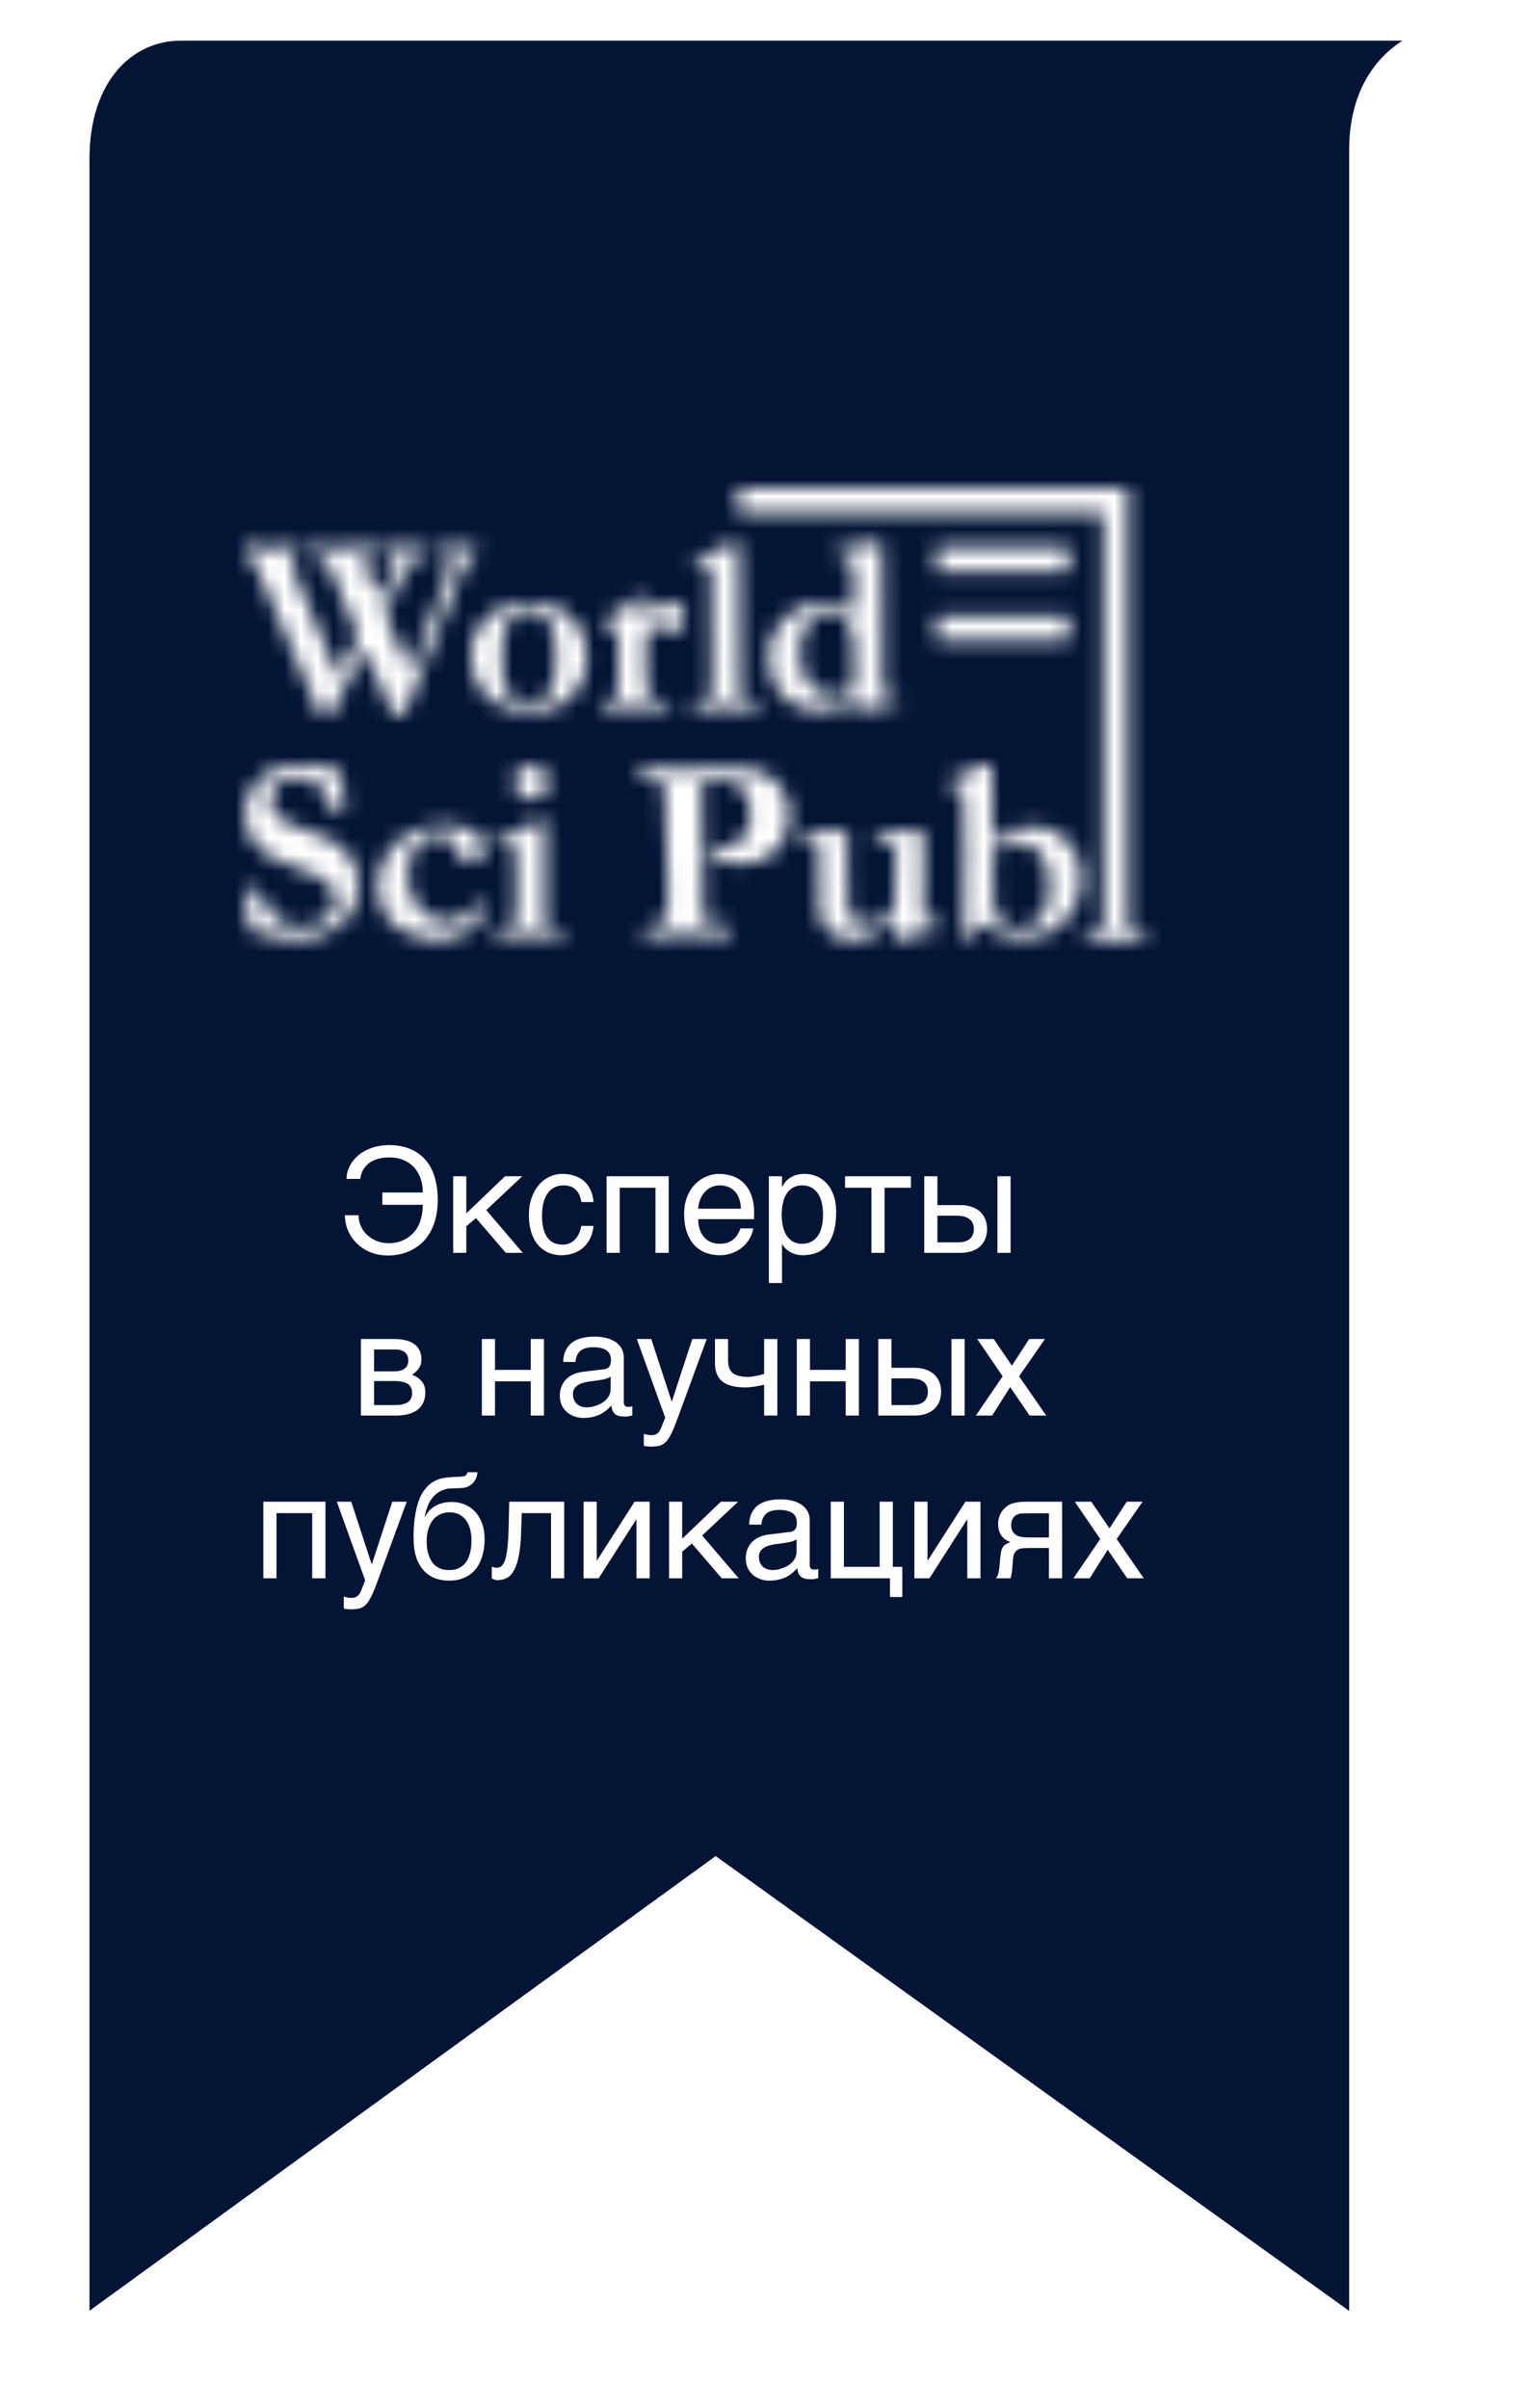 <svg width="94" height="148" viewBox="0 0 94 148" fill="none" xmlns="http://www.w3.org/2000/svg">
    <g filter="url(#filter0_d)">
        <path fill-rule="evenodd" clip-rule="evenodd" d="M9.129 0C5.786 0 3 2.776 3 7.772V141L42 112.689L81.444 141V7.217C81.444 1.887 85.148 0.185 87 0H42H9.129Z" fill="#031435"/>
        <path d="M3 141H2.5V141.981L3.294 141.405L3 141ZM42 112.689L42.291 112.283L41.998 112.072L41.706 112.284L42 112.689ZM81.444 141L81.153 141.406L81.944 141.974V141H81.444ZM87 0L87.05 0.498L87 -0.5V0ZM3.5 7.772C3.5 5.365 4.17 3.545 5.193 2.335C6.211 1.13 7.603 0.5 9.129 0.5V-0.5C7.311 -0.5 5.639 0.258 4.429 1.69C3.223 3.117 2.5 5.182 2.5 7.772H3.5ZM3.5 141V7.772H2.5V141H3.5ZM41.706 112.284L2.706 140.595L3.294 141.405L42.294 113.094L41.706 112.284ZM41.709 113.095L81.153 141.406L81.736 140.594L42.291 112.283L41.709 113.095ZM81.944 141V7.217H80.944V141H81.944ZM81.944 7.217C81.944 4.68 82.821 3.055 83.875 2.039C84.943 1.01 86.224 0.58 87.05 0.498L86.95 -0.498C85.925 -0.395 84.427 0.119 83.181 1.319C81.92 2.534 80.944 4.424 80.944 7.217H81.944ZM87 -0.5H42V0.5H87V-0.5ZM9.129 0.5H42V-0.5H9.129V0.5Z" fill="white"/>
    </g>
    <mask id="mask0" maskUnits="userSpaceOnUse" x="15" y="30" width="56" height="28">
        <path d="M45.381 30.759V31.517H56.61H67.838V44.197V56.877L67.767 56.963C67.538 57.236 67.121 57.447 66.756 57.476L66.624 57.486V57.634V57.784H68.588H70.552V57.634V57.486L70.429 57.476C70.062 57.449 69.696 57.272 69.447 57.004L69.338 56.887V43.444V30H57.36H45.381V30.759Z" fill="white"/>
        <path d="M53.659 33.348C52.573 33.598 52.132 33.682 51.67 33.724C51.572 33.734 51.479 33.746 51.462 33.753C51.437 33.761 51.434 33.788 51.434 33.945V34.127L51.498 34.152C51.59 34.188 51.709 34.211 51.896 34.232C52.314 34.275 52.43 34.488 52.498 35.328C52.516 35.563 52.506 37.499 52.486 37.605L52.477 37.649L52.315 37.541C52.007 37.339 51.633 37.182 51.302 37.121C51.076 37.079 50.505 37.071 50.211 37.106C49.92 37.14 49.613 37.2 49.436 37.258C49.006 37.398 48.595 37.674 48.188 38.094C47.703 38.596 47.419 39.126 47.3 39.756C47.268 39.927 47.263 40.011 47.263 40.343C47.263 40.884 47.32 41.245 47.475 41.7C47.63 42.15 47.807 42.442 48.129 42.764C48.605 43.245 49.063 43.499 49.63 43.599C50.166 43.691 50.86 43.664 51.322 43.53C51.602 43.449 51.838 43.341 52.265 43.096C52.411 43.012 52.536 42.95 52.543 42.955C52.55 42.961 52.556 43.157 52.56 43.386L52.565 43.806L52.641 43.818C52.757 43.835 52.821 43.818 53.05 43.708C53.297 43.592 53.399 43.555 53.681 43.487C53.932 43.427 54.194 43.381 54.556 43.336C54.903 43.292 55.229 43.226 55.246 43.197C55.283 43.138 55.3 43.002 55.279 42.917C55.254 42.818 55.267 42.823 54.941 42.796C54.603 42.767 54.431 42.739 54.315 42.693L54.269 42.675L54.258 42.336C54.244 41.951 54.236 37.548 54.249 37.013C54.252 36.823 54.251 36.3 54.246 35.85C54.239 35.4 54.229 34.675 54.224 34.24C54.219 33.803 54.205 33.412 54.197 33.368C54.168 33.244 54.121 33.242 53.659 33.348ZM51.349 37.721C51.992 37.885 52.395 38.401 52.477 39.163C52.509 39.478 52.531 40.441 52.526 41.414L52.521 42.381L52.395 42.454C52.209 42.56 51.94 42.675 51.756 42.725C51.614 42.764 51.562 42.769 51.341 42.771C51.058 42.771 50.911 42.749 50.675 42.675C50.036 42.471 49.552 41.98 49.328 41.304C49.217 40.972 49.158 40.547 49.158 40.097C49.158 39.401 49.363 38.715 49.712 38.251C49.947 37.941 50.223 37.775 50.648 37.694C50.822 37.661 51.167 37.674 51.349 37.721Z" fill="white"/>
        <path d="M44.901 33.414C44.395 33.741 43.488 34.061 42.798 34.156C42.727 34.164 42.719 34.171 42.709 34.218C42.702 34.247 42.702 34.339 42.709 34.425C42.722 34.612 42.697 34.596 43.026 34.619C43.297 34.638 43.375 34.655 43.536 34.729C43.653 34.783 43.656 34.784 43.676 34.865C43.714 35.01 43.729 35.127 43.746 35.386C43.771 35.809 43.803 41.855 43.781 42.239C43.759 42.651 43.719 42.821 43.623 42.928C43.574 42.98 43.41 43.027 43.105 43.074C42.837 43.116 42.758 43.136 42.635 43.199C42.571 43.233 42.566 43.239 42.572 43.29C42.577 43.32 42.586 43.403 42.592 43.477L42.603 43.61L43.009 43.6C43.233 43.595 43.52 43.582 43.645 43.57C43.796 43.554 44.15 43.548 44.698 43.55C45.43 43.55 45.718 43.558 46.457 43.598L46.645 43.609V43.433C46.645 43.276 46.629 43.143 46.607 43.123C46.602 43.118 46.414 43.093 46.19 43.066C45.966 43.039 45.755 43.008 45.722 42.996C45.617 42.963 45.555 42.906 45.514 42.801L45.475 42.703L45.464 39.458C45.452 36.111 45.44 34.365 45.422 33.712L45.41 33.338H45.214H45.017L44.901 33.414Z" fill="white"/>
        <path d="M22.334 33.616C21.511 33.67 20.597 33.685 20.1 33.651C19.887 33.638 19.577 33.621 19.414 33.614L19.115 33.603L19.107 33.66C19.102 33.692 19.093 33.798 19.087 33.898L19.077 34.076L19.134 34.088C19.304 34.125 19.675 34.24 19.781 34.291C20.019 34.4 20.078 34.491 20.436 35.294C20.663 35.808 20.694 35.882 21.418 37.612C21.848 38.64 22.029 39.09 22.024 39.121C22.014 39.175 21.302 40.631 21.022 41.174C20.877 41.452 20.806 41.575 20.796 41.559C20.776 41.521 18.862 37.054 18.675 36.609C18.417 35.99 18.227 35.52 18.073 35.117C17.994 34.913 17.912 34.699 17.89 34.639C17.868 34.581 17.849 34.513 17.849 34.489C17.849 34.42 17.998 34.289 18.195 34.183C18.465 34.038 18.448 34.058 18.482 33.844C18.527 33.559 18.616 33.582 17.637 33.628C16.895 33.662 16.782 33.663 16.261 33.645C15.947 33.633 15.568 33.616 15.418 33.606C15.212 33.593 15.125 33.594 15.072 33.609L15 33.63L15.01 33.741C15.015 33.802 15.025 33.913 15.03 33.985L15.042 34.118L15.204 34.189C15.293 34.228 15.389 34.275 15.418 34.295C15.487 34.346 15.61 34.543 15.767 34.855C15.937 35.194 15.846 34.983 17.268 38.311C17.947 39.901 18.593 41.4 18.701 41.641C19.075 42.469 19.385 43.212 19.544 43.664L19.616 43.867H20.016H20.413L20.577 43.513C20.666 43.317 20.881 42.877 21.054 42.535C21.366 41.914 22.374 39.986 22.401 39.957C22.408 39.95 22.472 40.06 22.543 40.201C22.666 40.453 23.576 42.547 23.713 42.89C23.75 42.983 23.831 43.177 23.895 43.32C23.957 43.462 24.028 43.644 24.053 43.723L24.099 43.867L24.497 43.872L24.893 43.875L24.944 43.745C25.385 42.602 26.067 40.869 26.392 40.065C26.657 39.409 26.727 39.237 27.092 38.37C27.548 37.283 27.918 36.357 28.344 35.226C28.53 34.734 28.595 34.586 28.67 34.488C28.722 34.419 28.943 34.272 29.113 34.191C29.277 34.113 29.307 34.059 29.304 33.85C29.3 33.641 29.295 33.631 29.197 33.618C29.15 33.611 28.943 33.614 28.737 33.624C28.432 33.64 28.248 33.638 27.774 33.616C27.098 33.586 27.07 33.589 27.036 33.689C27.014 33.751 27.012 33.931 27.031 34.051C27.044 34.134 27.081 34.152 27.451 34.264C27.607 34.311 27.742 34.356 27.749 34.363C27.758 34.371 27.768 34.415 27.774 34.462C27.783 34.538 27.769 34.591 27.661 34.916C27.594 35.12 27.221 36.093 26.835 37.081C26.449 38.069 25.925 39.421 25.67 40.085C25.417 40.751 25.205 41.295 25.2 41.295C25.195 41.295 25.165 41.228 25.131 41.147C24.986 40.798 24.18 38.907 23.924 38.315L23.644 37.671L23.691 37.565C23.782 37.361 24.778 35.364 24.93 35.083C25.178 34.628 25.289 34.491 25.5 34.397C25.615 34.344 26.134 34.169 26.294 34.129C26.357 34.113 26.387 34.095 26.397 34.071C26.414 34.022 26.432 33.687 26.417 33.665C26.409 33.651 26.176 33.643 25.647 33.636C25.23 33.631 24.583 33.618 24.209 33.606C23.836 33.596 23.524 33.591 23.519 33.597C23.499 33.618 23.482 33.832 23.492 33.955L23.502 34.075L23.706 34.13C24.035 34.22 24.177 34.277 24.264 34.353L24.342 34.422L24.332 34.508C24.318 34.609 24.18 34.965 24.021 35.31C23.816 35.757 23.287 36.845 23.276 36.845C23.259 36.845 23.059 36.366 22.776 35.656C22.646 35.331 22.513 35.005 22.477 34.931C22.342 34.638 22.302 34.395 22.367 34.285C22.416 34.206 22.511 34.171 22.755 34.139C23.052 34.1 23.108 34.085 23.128 34.032C23.136 34.009 23.141 33.899 23.14 33.786L23.135 33.582L23.025 33.581C22.964 33.579 22.654 33.594 22.334 33.616Z" fill="white"/>
        <path d="M57.571 34.384V35.142H61.642H65.714V34.384V33.625H61.642H57.571V34.384Z" fill="white"/>
        <path d="M39.185 36.691L39.033 36.702L38.927 36.836C38.624 37.222 38.492 37.351 38.173 37.568C37.879 37.77 37.568 37.902 37.234 37.968L37.088 37.996L37.094 38.066C37.1 38.103 37.106 38.178 37.111 38.231C37.125 38.35 37.181 38.418 37.29 38.447C37.467 38.492 37.706 38.571 37.781 38.608C37.937 38.688 37.958 38.767 38 39.416C38.03 39.886 38.03 42.413 38 42.602C37.976 42.759 37.969 42.767 37.772 42.865C37.592 42.956 37.499 42.992 37.282 43.051C37.041 43.117 36.956 43.164 36.941 43.243C36.929 43.307 36.938 43.531 36.953 43.545C36.958 43.552 37.243 43.543 37.585 43.53C38.737 43.482 38.836 43.482 39.625 43.519C40.035 43.54 40.537 43.555 40.743 43.555H41.115L41.136 43.508C41.168 43.43 41.163 43.216 41.127 43.16C41.068 43.071 41.002 43.054 40.473 42.99C40.025 42.938 39.863 42.84 39.763 42.567C39.728 42.471 39.726 42.437 39.715 41.481C39.708 40.938 39.693 40.237 39.682 39.922C39.66 39.3 39.664 39.242 39.743 39.003C39.863 38.649 40.067 38.394 40.234 38.396C40.303 38.398 40.416 38.453 40.568 38.565C40.761 38.705 40.905 38.779 41.056 38.817C41.37 38.898 41.636 38.826 41.84 38.603C42.119 38.298 42.191 37.848 42.014 37.513C41.942 37.376 41.721 37.167 41.569 37.093C41.272 36.948 40.934 36.944 40.648 37.084C40.507 37.153 40.154 37.462 40.04 37.615C39.994 37.678 39.886 37.843 39.8 37.983C39.715 38.121 39.637 38.242 39.629 38.253C39.618 38.263 39.613 38.01 39.617 37.553C39.618 37.158 39.615 36.801 39.608 36.755L39.595 36.676L39.465 36.68C39.394 36.681 39.269 36.686 39.185 36.691Z" fill="white"/>
        <path d="M32.079 36.998C31.654 37.035 31.303 37.118 30.971 37.259C30.148 37.61 29.518 38.236 29.207 39.011C29.01 39.502 28.951 39.856 28.965 40.444C28.978 41.012 29.049 41.382 29.223 41.798C29.366 42.14 29.528 42.373 29.843 42.688C30.455 43.298 31.138 43.632 31.995 43.74C32.237 43.772 32.694 43.781 32.937 43.759C34.242 43.642 35.151 43.059 35.717 41.97C35.967 41.491 36.065 41.031 36.066 40.309C36.066 39.829 36.046 39.689 35.921 39.296C35.744 38.745 35.507 38.354 35.099 37.942C34.569 37.41 33.999 37.133 33.192 37.02C32.976 36.99 32.322 36.976 32.079 36.998ZM32.913 37.551C33.424 37.686 33.799 38.053 33.998 38.617C34.127 38.986 34.171 39.32 34.181 40.053C34.2 41.292 34.119 41.877 33.856 42.417C33.692 42.752 33.487 42.97 33.2 43.11C32.972 43.219 32.861 43.241 32.543 43.241C32.232 43.241 32.065 43.209 31.849 43.108C31.538 42.965 31.329 42.771 31.201 42.508C30.99 42.078 30.929 41.778 30.861 40.837C30.828 40.348 30.877 39.266 30.951 38.9C31.108 38.109 31.556 37.624 32.222 37.519C32.389 37.494 32.758 37.511 32.913 37.551Z" fill="white"/>
        <path d="M57.571 38.607V39.357H61.642H65.714V38.607V37.856H61.642H57.571V38.607Z" fill="white"/>
        <path d="M18.229 46.988C17.409 47.052 16.824 47.232 16.298 47.581C16.111 47.706 15.72 48.095 15.568 48.309C15.115 48.953 14.938 49.817 15.103 50.582C15.204 51.047 15.457 51.582 15.747 51.943C16.178 52.479 16.743 52.792 18.305 53.359C19.38 53.75 19.877 53.983 20.139 54.217C20.36 54.417 20.565 54.746 20.624 54.994C20.665 55.161 20.661 55.459 20.618 55.628C20.527 55.972 20.291 56.314 19.992 56.535C19.574 56.845 18.835 57.026 18.254 56.96C17.907 56.919 17.64 56.84 17.338 56.685C17.117 56.57 16.947 56.442 16.762 56.248C16.492 55.964 16.354 55.729 16.054 55.045C15.973 54.859 15.9 54.701 15.893 54.692C15.885 54.685 15.716 54.684 15.514 54.691L15.15 54.702L15.16 55.102C15.165 55.321 15.182 55.825 15.195 56.225C15.224 57.024 15.226 57.032 15.334 57.105C15.366 57.125 15.433 57.159 15.486 57.177C15.666 57.245 16.728 57.552 16.897 57.584C17.652 57.732 18.333 57.754 19.046 57.656C19.692 57.567 20.259 57.316 20.909 56.833C21.45 56.432 21.718 56.029 21.895 55.348C22.091 54.593 22.061 53.703 21.82 53.131C21.68 52.799 21.321 52.327 21.017 52.076C20.577 51.713 19.812 51.346 18.886 51.057C17.74 50.698 17.219 50.419 16.888 49.98C16.544 49.527 16.507 48.962 16.789 48.483C16.861 48.362 17.101 48.117 17.234 48.031C17.735 47.704 18.537 47.662 19.095 47.93C19.537 48.144 19.825 48.436 20.066 48.916C20.154 49.092 20.346 49.562 20.403 49.742C20.42 49.793 20.436 49.837 20.437 49.84C20.447 49.852 21.1 49.894 21.14 49.886C21.179 49.876 21.188 49.864 21.199 49.797C21.253 49.48 21.139 48.138 21.009 47.566L20.982 47.45L20.719 47.364C19.987 47.128 19.265 46.996 18.642 46.986C18.461 46.984 18.276 46.984 18.229 46.988Z" fill="white"/>
        <path d="M60.361 47.026C60.351 47.035 60.086 47.173 59.771 47.333C59.322 47.562 59.11 47.658 58.793 47.78L58.388 47.935V48.124V48.312L58.666 48.417C59.132 48.594 59.204 48.628 59.23 48.678C59.299 48.808 59.299 48.861 59.297 52.6C59.295 55.911 59.283 57.184 59.246 57.61L59.235 57.75H59.438H59.643L59.786 57.518C60.089 57.025 60.221 56.813 60.243 56.783C60.265 56.752 60.283 56.761 60.6 56.946C61.138 57.258 61.492 57.42 61.878 57.529C62.229 57.627 62.342 57.641 62.814 57.639C63.467 57.637 63.794 57.592 64.144 57.454C64.667 57.246 65.088 56.963 65.496 56.542C66.159 55.859 66.55 54.748 66.489 53.726C66.464 53.301 66.398 53.006 66.262 52.684C66.049 52.187 65.837 51.866 65.517 51.561C65.222 51.283 64.868 51.059 64.527 50.941C64.139 50.804 63.497 50.739 63.058 50.787C62.66 50.833 62.421 50.909 61.962 51.133C61.624 51.298 61.416 51.447 61.114 51.738L61.01 51.84L61.02 51.411C61.027 51.175 61.022 50.396 61.012 49.683C61.002 48.968 60.991 48.083 60.991 47.714V47.043L60.949 47.028C60.895 47.006 60.381 47.006 60.361 47.026ZM62.807 51.791C63.332 51.875 63.8 52.182 64.087 52.625C64.303 52.957 64.475 53.441 64.542 53.891C64.594 54.261 64.556 54.977 64.458 55.382C64.389 55.672 64.237 56.039 64.1 56.245C64.014 56.375 63.775 56.622 63.662 56.698C63.315 56.929 62.871 57.057 62.495 57.037C62.094 57.015 61.698 56.827 61.408 56.52C61.212 56.31 61.133 56.13 61.096 55.803C61.049 55.39 61.018 53.975 61.037 52.989L61.049 52.305L61.13 52.244C61.295 52.123 61.753 51.917 62.028 51.84C62.298 51.764 62.547 51.749 62.807 51.791Z" fill="white"/>
        <path d="M32.365 47.072C32.089 47.131 31.834 47.326 31.72 47.571C31.645 47.727 31.623 47.83 31.623 48.036C31.623 48.355 31.715 48.57 31.951 48.808C32.138 48.997 32.315 49.093 32.524 49.123C32.826 49.167 33.156 49.047 33.397 48.806C33.51 48.694 33.623 48.483 33.674 48.292C33.716 48.132 33.712 47.857 33.667 47.733C33.572 47.473 33.335 47.232 33.07 47.127C32.868 47.048 32.581 47.024 32.365 47.072Z" fill="white"/>
        <path d="M39.328 47.446V47.747L39.426 47.774C39.478 47.789 39.644 47.825 39.792 47.853C40.335 47.958 40.384 47.968 40.477 48.004C40.676 48.079 40.829 48.288 40.863 48.528C40.908 48.853 41.028 52.554 41.048 54.235C41.074 56.34 41.074 56.241 41.041 56.381C41.014 56.494 41.006 56.507 40.942 56.548C40.805 56.634 40.497 56.76 40.075 56.902L39.65 57.045L39.639 57.106C39.625 57.173 39.642 57.574 39.659 57.602C39.672 57.622 39.828 57.611 40.281 57.556C41.323 57.428 42.444 57.414 43.695 57.514C44.295 57.561 44.562 57.571 44.703 57.551C44.773 57.541 44.83 57.531 44.833 57.527C44.837 57.524 44.847 57.446 44.858 57.354C44.872 57.23 44.872 57.146 44.86 57.043C44.85 56.966 44.838 56.898 44.835 56.895C44.831 56.892 44.496 56.848 44.09 56.797C43.682 56.747 43.326 56.701 43.297 56.696L43.245 56.688L43.227 56.438C43.213 56.278 43.206 55.582 43.206 54.462C43.206 53.511 43.199 52.655 43.191 52.557C43.184 52.459 43.181 52.281 43.186 52.161C43.189 52.04 43.181 51.116 43.164 50.108L43.136 48.272L43.184 48.177C43.227 48.091 43.243 48.076 43.341 48.027C43.493 47.953 43.673 47.919 43.99 47.909C44.494 47.892 44.998 48 45.324 48.192C45.612 48.363 45.907 48.787 46.027 49.202C46.113 49.499 46.13 49.652 46.13 50.096C46.13 50.532 46.109 50.691 46.02 50.964C45.819 51.569 45.324 51.962 44.643 52.053C44.498 52.073 43.97 52.065 43.823 52.04L43.758 52.029L43.769 52.289C43.788 52.685 43.781 52.668 43.931 52.754C44.651 53.161 45.7 53.243 46.546 52.962C46.748 52.894 47.011 52.771 47.18 52.663C47.605 52.395 48.018 51.937 48.237 51.49C48.544 50.861 48.638 49.993 48.465 49.396C48.331 48.941 48.053 48.428 47.753 48.088C47.399 47.683 46.922 47.434 46.216 47.28C45.759 47.183 44.912 47.137 44.31 47.179C43.557 47.233 43.083 47.25 42.144 47.258C41.141 47.267 41.111 47.265 40.34 47.215C39.908 47.186 39.505 47.159 39.443 47.152L39.328 47.142V47.446Z" fill="white"/>
        <path d="M32.787 50.564C32.48 50.84 32.235 51.007 31.945 51.135C31.743 51.223 31.45 51.316 31.227 51.361C31.077 51.393 30.684 51.445 30.608 51.445C30.581 51.445 30.578 51.467 30.578 51.671V51.897L30.701 51.909C31.087 51.944 31.323 51.995 31.478 52.072C31.692 52.18 31.713 52.212 31.733 52.457C31.748 52.653 31.755 55.63 31.74 56.124C31.725 56.657 31.713 56.724 31.617 56.815C31.578 56.852 31.509 56.896 31.463 56.911C31.416 56.928 31.178 56.967 30.934 57.001C30.689 57.032 30.485 57.061 30.484 57.065C30.482 57.066 30.484 57.184 30.489 57.326L30.499 57.582H30.559C30.593 57.58 30.741 57.569 30.89 57.555C31.273 57.52 32.32 57.508 33.115 57.532C33.486 57.542 33.977 57.555 34.204 57.56L34.619 57.57L34.629 57.403C34.65 57.113 34.656 57.135 34.545 57.105C34.491 57.09 34.375 57.066 34.287 57.051C34.019 57.007 33.694 56.94 33.586 56.906L33.483 56.874L33.471 56.746C33.454 56.54 33.459 55.878 33.488 54.328C33.513 52.948 33.511 51.349 33.483 50.673L33.473 50.417H33.21L32.947 50.419L32.787 50.564Z" fill="white"/>
        <path d="M26.953 50.748C25.59 50.848 24.502 51.448 23.808 52.485C23.447 53.023 23.207 53.798 23.207 54.429C23.209 55.046 23.437 55.825 23.759 56.309C24.229 57.013 25.138 57.534 26.203 57.709C26.458 57.752 27.093 57.752 27.384 57.711C28.181 57.595 28.795 57.298 29.305 56.781C29.558 56.523 29.744 56.234 29.852 55.926L29.902 55.779L29.831 55.718C29.793 55.685 29.681 55.619 29.585 55.572L29.412 55.487L29.373 55.526C29.353 55.548 29.216 55.702 29.071 55.867C28.854 56.113 28.781 56.182 28.66 56.263C28.24 56.546 28.022 56.61 27.476 56.61C27.232 56.612 27.134 56.605 27.021 56.58C26.593 56.487 26.249 56.288 25.891 55.931C25.445 55.482 25.214 55.005 25.104 54.311C25.058 54.016 25.064 53.38 25.112 53.107C25.209 52.583 25.414 52.188 25.767 51.847C25.954 51.667 26.097 51.566 26.298 51.47C26.547 51.353 26.699 51.32 26.979 51.32C27.179 51.32 27.23 51.327 27.314 51.357C27.593 51.46 27.77 51.664 27.923 52.06C27.995 52.247 28.11 52.454 28.206 52.574C28.314 52.706 28.506 52.84 28.666 52.896C28.82 52.948 29.103 52.953 29.246 52.905C29.516 52.813 29.695 52.601 29.761 52.294C29.837 51.937 29.749 51.669 29.459 51.364C29.098 50.984 28.636 50.814 27.813 50.753C27.602 50.738 27.132 50.735 26.953 50.748Z" fill="white"/>
        <path d="M49.444 51.081L49.385 51.103L49.365 51.253C49.336 51.482 49.338 51.553 49.375 51.587C49.422 51.629 49.579 51.674 49.916 51.742C50.078 51.775 50.232 51.812 50.257 51.826C50.292 51.845 50.311 51.875 50.338 51.964C50.392 52.136 50.402 52.856 50.363 53.78C50.326 54.642 50.334 55.778 50.38 56.095C50.439 56.506 50.532 56.762 50.704 56.988C50.983 57.354 51.429 57.612 51.948 57.71C52.201 57.757 52.658 57.754 52.912 57.703C53.484 57.589 53.983 57.304 54.652 56.71C54.775 56.6 54.895 56.498 54.917 56.481L54.957 56.449V56.634C54.957 56.735 54.962 57.024 54.969 57.275L54.979 57.73L55.133 57.742L55.286 57.752L55.595 57.642C56.161 57.438 56.999 57.201 57.292 57.162C57.358 57.154 57.492 57.14 57.591 57.135L57.771 57.123L57.783 57.032C57.788 56.983 57.787 56.872 57.78 56.786L57.765 56.629H57.325C56.827 56.629 56.847 56.634 56.773 56.494C56.733 56.419 56.733 56.408 56.75 55.668C56.765 55.095 56.778 51.27 56.768 51.158L56.758 51.066L55.414 51.067C54.676 51.067 54.025 51.074 53.969 51.081L53.867 51.094L53.855 51.182C53.83 51.393 53.853 51.587 53.91 51.632C53.936 51.652 53.993 51.664 54.109 51.673C54.635 51.706 54.821 51.738 54.974 51.816L55.038 51.848L55.05 52.578C55.06 53.158 55.055 53.556 55.027 54.51C54.986 55.865 55.005 55.726 54.838 55.963C54.718 56.133 54.595 56.253 54.393 56.397C54.04 56.644 53.833 56.74 53.56 56.781C52.914 56.879 52.442 56.69 52.228 56.247C52.174 56.133 52.155 56.071 52.135 55.918C52.078 55.503 52.069 55.125 52.08 53.079L52.088 51.077L52.012 51.067C51.97 51.062 51.388 51.057 50.719 51.059C49.786 51.059 49.49 51.064 49.444 51.081Z" fill="white"/>
    </mask>
    <g mask="url(#mask0)">
        <path d="M73.222 26.239H6.892V65.356H73.222V26.239Z" fill="white"/>
    </g>
    <path d="M23.506 73.291H25.993C25.996 73.019 25.958 72.753 25.879 72.496C25.8 72.235 25.675 72.003 25.505 71.801C25.338 71.599 25.123 71.438 24.859 71.318C24.599 71.195 24.287 71.133 23.923 71.133C23.704 71.133 23.493 71.158 23.291 71.208C23.088 71.258 22.907 71.337 22.746 71.445C22.587 71.554 22.456 71.691 22.35 71.858C22.245 72.025 22.177 72.225 22.148 72.456H21.304C21.304 72.298 21.328 72.137 21.375 71.973C21.424 71.809 21.498 71.65 21.594 71.498C21.694 71.343 21.817 71.198 21.963 71.063C22.113 70.925 22.286 70.807 22.482 70.707C22.678 70.605 22.898 70.524 23.141 70.465C23.387 70.407 23.657 70.377 23.95 70.377C24.207 70.377 24.459 70.404 24.706 70.457C24.955 70.506 25.189 70.588 25.409 70.703C25.628 70.814 25.831 70.957 26.015 71.133C26.2 71.309 26.358 71.522 26.49 71.77C26.622 72.017 26.724 72.302 26.797 72.627C26.873 72.953 26.912 73.319 26.912 73.726C26.912 74.177 26.865 74.577 26.771 74.926C26.677 75.272 26.551 75.572 26.393 75.827C26.238 76.079 26.058 76.291 25.852 76.464C25.648 76.634 25.432 76.772 25.206 76.877C24.984 76.98 24.757 77.053 24.525 77.097C24.297 77.141 24.081 77.163 23.879 77.163C23.463 77.163 23.09 77.094 22.759 76.956C22.431 76.818 22.152 76.635 21.924 76.407C21.695 76.178 21.518 75.916 21.392 75.62C21.269 75.321 21.206 75.011 21.203 74.689H22.043C22.043 74.92 22.088 75.14 22.179 75.348C22.273 75.556 22.403 75.739 22.57 75.897C22.737 76.052 22.935 76.177 23.163 76.27C23.395 76.361 23.648 76.407 23.923 76.407C24.067 76.407 24.218 76.391 24.376 76.358C24.534 76.326 24.689 76.273 24.842 76.2C24.994 76.124 25.139 76.026 25.277 75.906C25.418 75.786 25.541 75.639 25.646 75.466C25.752 75.29 25.835 75.085 25.896 74.851C25.958 74.617 25.99 74.349 25.993 74.047H23.506V73.291ZM27.861 72.293H28.669V74.57L31.047 72.293H32.106L29.895 74.372L32.141 77H31.1L29.263 74.864L28.669 75.361V77H27.861V72.293ZM36.492 75.343C36.48 75.457 36.456 75.582 36.421 75.717C36.389 75.852 36.341 75.986 36.276 76.121C36.212 76.253 36.128 76.38 36.026 76.503C35.926 76.626 35.803 76.736 35.657 76.833C35.513 76.927 35.343 77.001 35.147 77.057C34.951 77.116 34.727 77.145 34.475 77.145C34.337 77.145 34.192 77.127 34.04 77.092C33.887 77.06 33.738 77.004 33.591 76.925C33.448 76.846 33.31 76.745 33.178 76.622C33.049 76.496 32.935 76.341 32.835 76.156C32.739 75.972 32.661 75.758 32.602 75.515C32.544 75.269 32.515 74.987 32.515 74.671C32.515 74.281 32.57 73.931 32.682 73.621C32.793 73.307 32.941 73.042 33.126 72.825C33.313 72.608 33.53 72.441 33.776 72.324C34.025 72.207 34.286 72.148 34.558 72.148C34.804 72.148 35.021 72.175 35.209 72.228C35.399 72.28 35.565 72.351 35.705 72.439C35.846 72.526 35.964 72.629 36.061 72.746C36.158 72.86 36.235 72.982 36.294 73.111C36.355 73.237 36.401 73.366 36.43 73.498C36.462 73.629 36.483 73.755 36.492 73.876H35.736C35.695 73.556 35.584 73.306 35.402 73.124C35.223 72.942 34.971 72.852 34.646 72.852C34.423 72.852 34.228 72.897 34.062 72.988C33.898 73.079 33.76 73.206 33.648 73.37C33.54 73.531 33.458 73.728 33.402 73.959C33.35 74.188 33.323 74.439 33.323 74.715C33.323 75.025 33.352 75.293 33.411 75.519C33.47 75.742 33.553 75.926 33.662 76.073C33.77 76.216 33.902 76.323 34.057 76.394C34.215 76.461 34.394 76.495 34.593 76.495C34.734 76.495 34.867 76.47 34.993 76.42C35.119 76.367 35.232 76.293 35.331 76.196C35.431 76.096 35.516 75.975 35.586 75.831C35.657 75.688 35.706 75.525 35.736 75.343H36.492ZM40.297 72.997H38.1V77H37.291V72.293H41.11V77H40.297V72.997ZM46.309 75.497C46.277 75.702 46.206 75.903 46.098 76.099C45.99 76.295 45.848 76.471 45.672 76.626C45.496 76.782 45.288 76.906 45.048 77C44.81 77.097 44.547 77.145 44.257 77.145C43.94 77.145 43.648 77.094 43.378 76.991C43.111 76.886 42.88 76.729 42.684 76.521C42.49 76.31 42.338 76.046 42.227 75.73C42.115 75.414 42.06 75.041 42.06 74.614C42.06 74.327 42.09 74.067 42.152 73.836C42.216 73.602 42.301 73.394 42.407 73.212C42.515 73.027 42.64 72.869 42.78 72.737C42.921 72.603 43.069 72.493 43.224 72.408C43.382 72.32 43.544 72.255 43.708 72.214C43.872 72.17 44.03 72.148 44.182 72.148C44.504 72.148 44.799 72.197 45.065 72.293C45.332 72.39 45.56 72.538 45.751 72.737C45.944 72.934 46.094 73.181 46.199 73.48C46.308 73.776 46.362 74.124 46.362 74.526V74.93H42.921C42.924 75.159 42.956 75.367 43.018 75.554C43.079 75.739 43.167 75.897 43.281 76.029C43.395 76.161 43.533 76.263 43.694 76.336C43.858 76.407 44.043 76.442 44.248 76.442C44.456 76.442 44.632 76.413 44.775 76.354C44.919 76.295 45.039 76.221 45.136 76.13C45.232 76.039 45.31 75.938 45.369 75.827C45.43 75.715 45.481 75.606 45.523 75.497H46.309ZM45.549 74.284C45.543 74.056 45.508 73.852 45.443 73.673C45.382 73.495 45.294 73.345 45.18 73.225C45.068 73.102 44.934 73.01 44.775 72.948C44.617 72.884 44.441 72.852 44.248 72.852C44.063 72.852 43.894 72.888 43.738 72.961C43.583 73.032 43.447 73.131 43.33 73.26C43.212 73.386 43.119 73.537 43.048 73.713C42.978 73.886 42.935 74.076 42.921 74.284H45.549ZM47.267 72.293H48.076V72.939H48.093C48.146 72.831 48.212 72.728 48.291 72.632C48.373 72.535 48.47 72.452 48.581 72.381C48.695 72.308 48.826 72.251 48.972 72.21C49.122 72.169 49.291 72.148 49.482 72.148C49.734 72.148 49.976 72.197 50.207 72.293C50.438 72.39 50.644 72.535 50.822 72.728C51.001 72.922 51.143 73.165 51.248 73.458C51.354 73.748 51.407 74.086 51.407 74.473C51.407 74.957 51.357 75.368 51.257 75.708C51.161 76.045 51.022 76.32 50.84 76.534C50.661 76.748 50.444 76.903 50.19 77C49.935 77.097 49.65 77.145 49.337 77.145C49.182 77.145 49.037 77.124 48.902 77.084C48.767 77.043 48.645 76.99 48.537 76.925C48.432 76.858 48.341 76.785 48.265 76.706C48.188 76.624 48.131 76.544 48.093 76.468H48.076V78.855H47.267V72.293ZM48.058 74.671C48.058 74.926 48.083 75.162 48.133 75.378C48.183 75.592 48.259 75.778 48.361 75.936C48.467 76.095 48.597 76.219 48.752 76.31C48.911 76.398 49.097 76.442 49.31 76.442C49.533 76.442 49.725 76.398 49.886 76.31C50.05 76.219 50.185 76.095 50.291 75.936C50.396 75.778 50.474 75.592 50.523 75.378C50.573 75.162 50.598 74.926 50.598 74.671C50.598 74.404 50.573 74.16 50.523 73.937C50.474 73.714 50.396 73.522 50.291 73.361C50.185 73.2 50.05 73.076 49.886 72.988C49.725 72.897 49.533 72.852 49.31 72.852C49.097 72.852 48.911 72.897 48.752 72.988C48.597 73.076 48.467 73.2 48.361 73.361C48.259 73.522 48.183 73.714 48.133 73.937C48.083 74.16 48.058 74.404 48.058 74.671ZM53.573 72.997H51.952V72.293H56.003V72.997H54.382V77H53.573V72.997ZM61.321 72.293H62.129V77H61.321V72.293ZM56.821 72.293H57.629V74.064H59.044C59.299 74.064 59.528 74.1 59.73 74.17C59.935 74.237 60.108 74.335 60.248 74.464C60.389 74.59 60.496 74.744 60.569 74.926C60.645 75.105 60.684 75.307 60.684 75.532C60.684 75.761 60.645 75.966 60.569 76.147C60.496 76.326 60.389 76.48 60.248 76.609C60.108 76.735 59.935 76.832 59.73 76.899C59.528 76.966 59.299 77 59.044 77H56.821V72.293ZM57.629 76.354H58.882C59.023 76.354 59.153 76.339 59.273 76.31C59.396 76.281 59.502 76.234 59.589 76.169C59.677 76.102 59.746 76.017 59.796 75.915C59.846 75.809 59.871 75.682 59.871 75.532C59.871 75.386 59.844 75.261 59.791 75.159C59.742 75.056 59.67 74.973 59.576 74.908C59.485 74.841 59.374 74.793 59.242 74.763C59.113 74.731 58.97 74.715 58.812 74.715H57.629V76.354ZM22.188 82.293H24.191C24.766 82.293 25.195 82.4 25.479 82.614C25.766 82.828 25.91 83.139 25.91 83.546C25.91 83.763 25.857 83.946 25.752 84.095C25.646 84.245 25.507 84.376 25.334 84.491C25.583 84.585 25.781 84.719 25.927 84.895C26.074 85.071 26.147 85.298 26.147 85.576C26.147 85.796 26.11 85.994 26.037 86.169C25.964 86.345 25.852 86.495 25.703 86.618C25.554 86.741 25.363 86.836 25.132 86.903C24.903 86.968 24.632 87 24.319 87H22.188V82.293ZM22.996 86.354H24.227C24.44 86.354 24.618 86.338 24.758 86.306C24.902 86.27 25.016 86.221 25.101 86.156C25.186 86.092 25.246 86.014 25.281 85.923C25.316 85.832 25.334 85.73 25.334 85.616C25.334 85.501 25.316 85.399 25.281 85.308C25.246 85.214 25.186 85.137 25.101 85.075C25.016 85.011 24.902 84.962 24.758 84.93C24.618 84.895 24.44 84.877 24.227 84.877H22.996V86.354ZM22.996 84.284H24.218C24.49 84.284 24.706 84.23 24.864 84.122C25.022 84.013 25.101 83.845 25.101 83.616C25.101 83.487 25.079 83.38 25.035 83.295C24.991 83.207 24.933 83.137 24.859 83.085C24.786 83.032 24.703 82.995 24.609 82.975C24.518 82.951 24.424 82.939 24.328 82.939H22.996V84.284ZM29.623 82.293H30.432V84.192H32.629V82.293H33.442V87H32.629V84.895H30.432V87H29.623V82.293ZM34.624 83.704C34.633 83.417 34.687 83.175 34.787 82.979C34.886 82.78 35.021 82.619 35.191 82.496C35.361 82.373 35.562 82.285 35.793 82.232C36.027 82.176 36.282 82.148 36.558 82.148C36.786 82.148 37.007 82.172 37.221 82.219C37.438 82.266 37.63 82.342 37.797 82.447C37.964 82.55 38.097 82.685 38.197 82.852C38.299 83.016 38.351 83.216 38.351 83.454V86.191C38.351 86.268 38.371 86.334 38.412 86.389C38.453 86.442 38.519 86.468 38.61 86.468C38.651 86.468 38.693 86.465 38.737 86.46C38.781 86.451 38.827 86.442 38.873 86.433V86.991C38.806 87.009 38.739 87.025 38.671 87.04C38.607 87.054 38.529 87.061 38.438 87.061C38.298 87.061 38.176 87.05 38.074 87.026C37.974 87.003 37.889 86.965 37.819 86.912C37.752 86.856 37.699 86.786 37.661 86.701C37.623 86.613 37.598 86.506 37.586 86.38C37.486 86.489 37.381 86.59 37.27 86.684C37.158 86.774 37.034 86.855 36.896 86.925C36.758 86.993 36.605 87.045 36.435 87.084C36.265 87.124 36.073 87.145 35.859 87.145C35.677 87.145 35.5 87.116 35.327 87.057C35.157 86.999 35.003 86.912 34.866 86.798C34.731 86.684 34.623 86.543 34.541 86.376C34.459 86.206 34.417 86.01 34.417 85.787C34.417 85.544 34.459 85.335 34.541 85.159C34.623 84.98 34.73 84.832 34.861 84.715C34.993 84.595 35.144 84.502 35.314 84.438C35.484 84.374 35.657 84.331 35.833 84.311L37.155 84.148C37.281 84.133 37.379 84.085 37.45 84.003C37.523 83.918 37.56 83.783 37.56 83.599C37.56 83.314 37.466 83.111 37.278 82.988C37.094 82.862 36.827 82.799 36.478 82.799C36.121 82.799 35.855 82.875 35.679 83.027C35.503 83.177 35.403 83.402 35.38 83.704H34.624ZM37.542 84.605C37.477 84.652 37.397 84.691 37.3 84.724C37.206 84.753 37.102 84.778 36.988 84.798C36.874 84.819 36.752 84.838 36.623 84.856C36.495 84.87 36.366 84.886 36.237 84.904C36.09 84.924 35.956 84.954 35.833 84.992C35.709 85.03 35.602 85.08 35.512 85.141C35.421 85.203 35.351 85.277 35.301 85.365C35.251 85.45 35.226 85.551 35.226 85.668C35.226 85.803 35.247 85.922 35.288 86.024C35.331 86.127 35.39 86.213 35.463 86.284C35.54 86.354 35.63 86.407 35.736 86.442C35.841 86.477 35.957 86.495 36.083 86.495C36.162 86.495 36.253 86.486 36.355 86.468C36.458 86.448 36.563 86.418 36.672 86.38C36.78 86.342 36.886 86.294 36.988 86.235C37.094 86.174 37.188 86.101 37.27 86.016C37.352 85.931 37.417 85.834 37.467 85.726C37.517 85.617 37.542 85.496 37.542 85.361V84.605ZM39.15 82.293H40.038L41.291 86.126H41.308L42.56 82.293H43.448L41.651 87.189C41.56 87.435 41.477 87.649 41.4 87.831C41.324 88.012 41.249 88.166 41.176 88.292C41.103 88.421 41.028 88.525 40.952 88.604C40.879 88.683 40.797 88.745 40.706 88.789C40.618 88.835 40.519 88.866 40.407 88.881C40.299 88.898 40.173 88.907 40.029 88.907C39.912 88.907 39.82 88.901 39.752 88.89C39.688 88.881 39.631 88.869 39.581 88.855V88.125C39.634 88.143 39.703 88.16 39.788 88.178C39.873 88.195 39.962 88.204 40.056 88.204C40.205 88.204 40.325 88.168 40.416 88.094C40.51 88.024 40.581 87.923 40.631 87.791L40.895 87.127L39.15 82.293ZM46.977 85.102C46.801 85.148 46.608 85.188 46.397 85.22C46.189 85.252 45.994 85.269 45.812 85.269C45.183 85.269 44.715 85.148 44.411 84.908C44.106 84.665 43.954 84.283 43.954 83.761V82.293H44.762V83.599C44.762 83.774 44.783 83.927 44.824 84.056C44.868 84.185 44.938 84.291 45.035 84.376C45.131 84.459 45.259 84.52 45.417 84.561C45.575 84.602 45.77 84.623 46.002 84.623C46.063 84.623 46.136 84.617 46.221 84.605C46.309 84.593 46.398 84.579 46.489 84.561C46.58 84.543 46.668 84.524 46.753 84.504C46.841 84.481 46.916 84.457 46.977 84.434V82.293H47.79V87H46.977V85.102ZM48.985 82.293H49.794V84.192H51.991V82.293H52.804V87H51.991V84.895H49.794V87H48.985V82.293ZM58.495 82.293H59.304V87H58.495V82.293ZM53.995 82.293H54.804V84.064H56.219C56.474 84.064 56.702 84.1 56.904 84.17C57.109 84.237 57.282 84.335 57.423 84.464C57.563 84.59 57.67 84.744 57.744 84.926C57.82 85.105 57.858 85.307 57.858 85.532C57.858 85.761 57.82 85.966 57.744 86.147C57.67 86.326 57.563 86.48 57.423 86.609C57.282 86.735 57.109 86.832 56.904 86.899C56.702 86.966 56.474 87 56.219 87H53.995V82.293ZM54.804 86.354H56.056C56.197 86.354 56.327 86.339 56.447 86.31C56.57 86.281 56.676 86.234 56.764 86.169C56.852 86.102 56.92 86.017 56.97 85.915C57.02 85.809 57.045 85.682 57.045 85.532C57.045 85.386 57.019 85.261 56.966 85.159C56.916 85.056 56.844 84.973 56.751 84.908C56.66 84.841 56.548 84.793 56.416 84.763C56.288 84.731 56.144 84.715 55.986 84.715H54.804V86.354ZM62.103 85.247L60.996 87H59.994L61.642 84.587L60.077 82.293H61.092L62.209 83.933L63.272 82.293H64.243L62.652 84.587L64.318 87H63.298L62.103 85.247ZM19.195 92.997H16.998V97H16.189V92.293H20.008V97H19.195V92.997ZM20.706 92.293H21.594L22.847 96.126H22.864L24.117 92.293H25.004L23.207 97.189C23.116 97.435 23.033 97.649 22.956 97.831C22.88 98.012 22.806 98.166 22.732 98.292C22.659 98.421 22.584 98.525 22.508 98.604C22.435 98.683 22.353 98.745 22.262 98.789C22.174 98.835 22.075 98.866 21.963 98.881C21.855 98.898 21.729 98.907 21.585 98.907C21.468 98.907 21.376 98.901 21.309 98.89C21.244 98.881 21.187 98.869 21.137 98.855V98.125C21.19 98.143 21.259 98.16 21.344 98.178C21.429 98.195 21.518 98.204 21.612 98.204C21.761 98.204 21.881 98.168 21.972 98.094C22.066 98.024 22.138 97.923 22.188 97.791L22.451 97.127L20.706 92.293ZM29.355 90.483C29.349 90.527 29.34 90.581 29.329 90.645C29.32 90.707 29.301 90.773 29.271 90.843C29.242 90.914 29.201 90.985 29.148 91.059C29.099 91.129 29.031 91.195 28.946 91.256C28.899 91.289 28.857 91.316 28.819 91.34C28.781 91.363 28.732 91.384 28.674 91.401C28.615 91.419 28.541 91.434 28.45 91.445C28.359 91.457 28.237 91.464 28.085 91.467L27.751 91.476C27.523 91.482 27.316 91.529 27.131 91.617C26.95 91.702 26.789 91.822 26.648 91.977C26.51 92.129 26.396 92.314 26.305 92.531C26.214 92.748 26.147 92.989 26.103 93.256C26.165 93.139 26.241 93.024 26.331 92.913C26.422 92.799 26.535 92.698 26.67 92.61C26.805 92.519 26.963 92.447 27.145 92.394C27.326 92.339 27.537 92.311 27.777 92.311C28.05 92.311 28.308 92.359 28.551 92.456C28.797 92.553 29.011 92.698 29.192 92.891C29.377 93.085 29.523 93.325 29.632 93.612C29.74 93.899 29.794 94.233 29.794 94.614C29.794 94.734 29.786 94.88 29.768 95.053C29.75 95.223 29.715 95.402 29.663 95.589C29.61 95.777 29.534 95.964 29.434 96.152C29.337 96.336 29.207 96.502 29.043 96.648C28.882 96.795 28.684 96.914 28.45 97.004C28.218 97.098 27.94 97.145 27.615 97.145C27.48 97.145 27.336 97.133 27.184 97.11C27.035 97.089 26.884 97.05 26.731 96.991C26.582 96.933 26.436 96.851 26.292 96.745C26.151 96.64 26.023 96.505 25.905 96.341C25.847 96.259 25.788 96.165 25.73 96.06C25.674 95.951 25.623 95.821 25.576 95.668C25.529 95.516 25.491 95.336 25.461 95.128C25.435 94.92 25.422 94.674 25.422 94.39C25.422 94.202 25.431 93.99 25.448 93.752C25.466 93.515 25.497 93.273 25.541 93.027C25.584 92.781 25.643 92.544 25.716 92.315C25.79 92.084 25.883 91.882 25.998 91.709C26.121 91.522 26.25 91.369 26.384 91.252C26.519 91.135 26.663 91.043 26.815 90.975C26.967 90.908 27.131 90.859 27.307 90.83C27.483 90.801 27.673 90.782 27.878 90.773L28.164 90.764C28.258 90.761 28.337 90.757 28.401 90.751C28.469 90.742 28.524 90.729 28.568 90.711C28.612 90.694 28.648 90.668 28.674 90.632C28.7 90.597 28.722 90.547 28.74 90.483H29.355ZM26.23 94.732C26.23 94.82 26.235 94.924 26.244 95.044C26.255 95.165 26.277 95.29 26.31 95.422C26.342 95.551 26.389 95.68 26.45 95.809C26.512 95.938 26.592 96.054 26.692 96.156C26.794 96.256 26.92 96.338 27.07 96.402C27.219 96.464 27.398 96.495 27.606 96.495C27.837 96.495 28.032 96.458 28.19 96.385C28.349 96.309 28.479 96.212 28.581 96.095C28.684 95.975 28.762 95.843 28.814 95.699C28.87 95.556 28.91 95.416 28.933 95.282C28.959 95.144 28.974 95.019 28.977 94.908C28.983 94.794 28.986 94.707 28.986 94.649C28.986 94.435 28.961 94.226 28.911 94.02C28.864 93.815 28.787 93.634 28.678 93.476C28.573 93.317 28.434 93.19 28.261 93.093C28.091 92.997 27.881 92.948 27.632 92.948C27.389 92.948 27.18 92.997 27.004 93.093C26.828 93.187 26.683 93.316 26.569 93.48C26.455 93.641 26.37 93.83 26.314 94.047C26.258 94.261 26.23 94.489 26.23 94.732ZM33.877 92.997H32.075L32.04 94.126C32.023 94.697 31.979 95.175 31.908 95.559C31.838 95.939 31.741 96.246 31.618 96.477C31.498 96.709 31.352 96.873 31.179 96.969C31.006 97.066 30.808 97.114 30.585 97.114C30.503 97.114 30.432 97.101 30.37 97.075C30.311 97.051 30.266 97.026 30.234 97V96.288C30.348 96.332 30.449 96.354 30.537 96.354C30.599 96.354 30.657 96.344 30.713 96.323C30.771 96.303 30.826 96.263 30.875 96.205C30.928 96.146 30.977 96.064 31.02 95.959C31.064 95.85 31.102 95.71 31.135 95.537C31.17 95.364 31.198 95.154 31.218 94.908C31.242 94.662 31.258 94.369 31.267 94.029L31.306 92.293H34.685V97H33.877V92.997ZM35.877 92.293H36.685V95.901H36.703L39.014 92.293H39.941V97H39.128V93.392H39.111L36.804 97H35.877V92.293ZM41.132 92.293H41.941V94.57L44.318 92.293H45.377L43.167 94.372L45.413 97H44.371L42.534 94.864L41.941 95.361V97H41.132V92.293ZM46.054 93.704C46.063 93.417 46.117 93.175 46.217 92.979C46.316 92.78 46.451 92.619 46.621 92.496C46.791 92.373 46.992 92.285 47.223 92.232C47.458 92.176 47.712 92.148 47.988 92.148C48.216 92.148 48.438 92.172 48.651 92.219C48.868 92.266 49.06 92.342 49.227 92.447C49.394 92.55 49.527 92.685 49.627 92.852C49.73 93.016 49.781 93.216 49.781 93.454V96.191C49.781 96.268 49.801 96.334 49.842 96.389C49.883 96.442 49.949 96.468 50.04 96.468C50.081 96.468 50.123 96.465 50.167 96.46C50.211 96.451 50.257 96.442 50.304 96.433V96.991C50.236 97.009 50.169 97.025 50.102 97.04C50.037 97.054 49.959 97.061 49.869 97.061C49.728 97.061 49.606 97.05 49.504 97.026C49.404 97.003 49.319 96.965 49.249 96.912C49.182 96.856 49.129 96.786 49.091 96.701C49.053 96.613 49.028 96.506 49.016 96.38C48.916 96.489 48.811 96.59 48.7 96.684C48.588 96.774 48.464 96.855 48.326 96.925C48.188 96.993 48.035 97.045 47.865 97.084C47.695 97.124 47.503 97.145 47.289 97.145C47.107 97.145 46.93 97.116 46.757 97.057C46.587 96.999 46.434 96.912 46.296 96.798C46.161 96.684 46.053 96.543 45.971 96.376C45.889 96.206 45.848 96.01 45.848 95.787C45.848 95.544 45.889 95.335 45.971 95.159C46.053 94.98 46.16 94.832 46.291 94.715C46.423 94.595 46.574 94.502 46.744 94.438C46.914 94.374 47.087 94.331 47.263 94.311L48.585 94.148C48.711 94.133 48.81 94.085 48.88 94.003C48.953 93.918 48.99 93.783 48.99 93.599C48.99 93.314 48.896 93.111 48.709 92.988C48.524 92.862 48.257 92.799 47.909 92.799C47.551 92.799 47.285 92.875 47.109 93.027C46.933 93.177 46.834 93.402 46.81 93.704H46.054ZM48.972 94.605C48.908 94.652 48.827 94.691 48.73 94.724C48.637 94.753 48.533 94.778 48.419 94.798C48.304 94.819 48.183 94.838 48.054 94.856C47.925 94.87 47.796 94.886 47.667 94.904C47.52 94.924 47.386 94.954 47.263 94.992C47.14 95.03 47.033 95.08 46.942 95.141C46.851 95.203 46.781 95.277 46.731 95.365C46.681 95.45 46.656 95.551 46.656 95.668C46.656 95.803 46.677 95.922 46.718 96.024C46.762 96.127 46.82 96.213 46.894 96.284C46.97 96.354 47.06 96.407 47.166 96.442C47.272 96.477 47.387 96.495 47.513 96.495C47.592 96.495 47.683 96.486 47.786 96.468C47.888 96.448 47.994 96.418 48.102 96.38C48.21 96.342 48.316 96.294 48.419 96.235C48.524 96.174 48.618 96.101 48.7 96.016C48.782 95.931 48.848 95.834 48.898 95.726C48.947 95.617 48.972 95.496 48.972 95.361V94.605ZM51.073 92.293H51.881V96.297H54.079V92.293H54.892V96.297H55.472V98.151H54.716V97H51.073V92.293ZM56.214 92.293H57.023V95.901H57.041L59.352 92.293H60.279V97H59.466V93.392H59.449L57.142 97H56.214V92.293ZM65.298 97H64.485V95.137H63.443C63.256 95.137 63.092 95.141 62.951 95.15C62.813 95.156 62.696 95.182 62.6 95.229C62.503 95.276 62.427 95.349 62.371 95.449C62.318 95.548 62.285 95.69 62.27 95.875L62.235 96.38C62.232 96.395 62.229 96.424 62.226 96.468C62.223 96.512 62.217 96.565 62.209 96.626C62.2 96.685 62.188 96.748 62.173 96.815C62.159 96.883 62.141 96.944 62.121 97H61.228C61.249 96.974 61.268 96.947 61.286 96.921C61.306 96.892 61.325 96.852 61.343 96.802C61.363 96.752 61.381 96.688 61.395 96.609C61.413 96.53 61.429 96.429 61.444 96.306L61.497 95.704C61.514 95.545 61.535 95.416 61.558 95.317C61.584 95.217 61.62 95.135 61.664 95.071C61.71 95.003 61.77 94.949 61.844 94.908C61.917 94.864 62.009 94.82 62.121 94.776C61.617 94.595 61.365 94.223 61.365 93.66C61.365 93.519 61.382 93.391 61.417 93.273C61.453 93.153 61.498 93.046 61.554 92.953C61.612 92.859 61.677 92.777 61.747 92.707C61.82 92.633 61.894 92.573 61.967 92.526C62.058 92.468 62.157 92.424 62.266 92.394C62.374 92.362 62.482 92.339 62.591 92.324C62.702 92.31 62.81 92.301 62.916 92.298C63.022 92.295 63.118 92.293 63.206 92.293H65.298V97ZM64.485 93.005H63.254C63.149 93.005 63.058 93.007 62.982 93.01C62.906 93.01 62.838 93.013 62.78 93.019C62.724 93.024 62.673 93.035 62.626 93.049C62.579 93.064 62.531 93.085 62.481 93.111C62.378 93.169 62.299 93.256 62.244 93.37C62.191 93.484 62.165 93.606 62.165 93.735C62.165 93.861 62.184 93.968 62.222 94.056C62.26 94.141 62.31 94.211 62.371 94.267C62.435 94.322 62.506 94.366 62.582 94.398C62.661 94.428 62.74 94.45 62.819 94.464C62.901 94.476 62.98 94.483 63.057 94.486C63.133 94.489 63.199 94.491 63.254 94.491H64.485V93.005ZM68.102 95.247L66.994 97H65.992L67.64 94.587L66.076 92.293H67.091L68.207 93.933L69.27 92.293H70.242L68.651 94.587L70.316 97H69.297L68.102 95.247Z" fill="white"/>
    <defs>
        <filter id="filter0_d" x="0.5" y="-2.5" width="92.55" height="150.481" filterUnits="userSpaceOnUse" color-interpolation-filters="sRGB">
            <feFlood flood-opacity="0" result="BackgroundImageFix"/>
            <feColorMatrix in="SourceAlpha" type="matrix" values="0 0 0 0 0 0 0 0 0 0 0 0 0 0 0 0 0 0 127 0"/>
            <feOffset dx="2" dy="2"/>
            <feGaussianBlur stdDeviation="2"/>
            <feColorMatrix type="matrix" values="0 0 0 0 0 0 0 0 0 0 0 0 0 0 0 0 0 0 0.25 0"/>
            <feBlend mode="normal" in2="BackgroundImageFix" result="effect1_dropShadow"/>
            <feBlend mode="normal" in="SourceGraphic" in2="effect1_dropShadow" result="shape"/>
        </filter>
    </defs>
</svg>